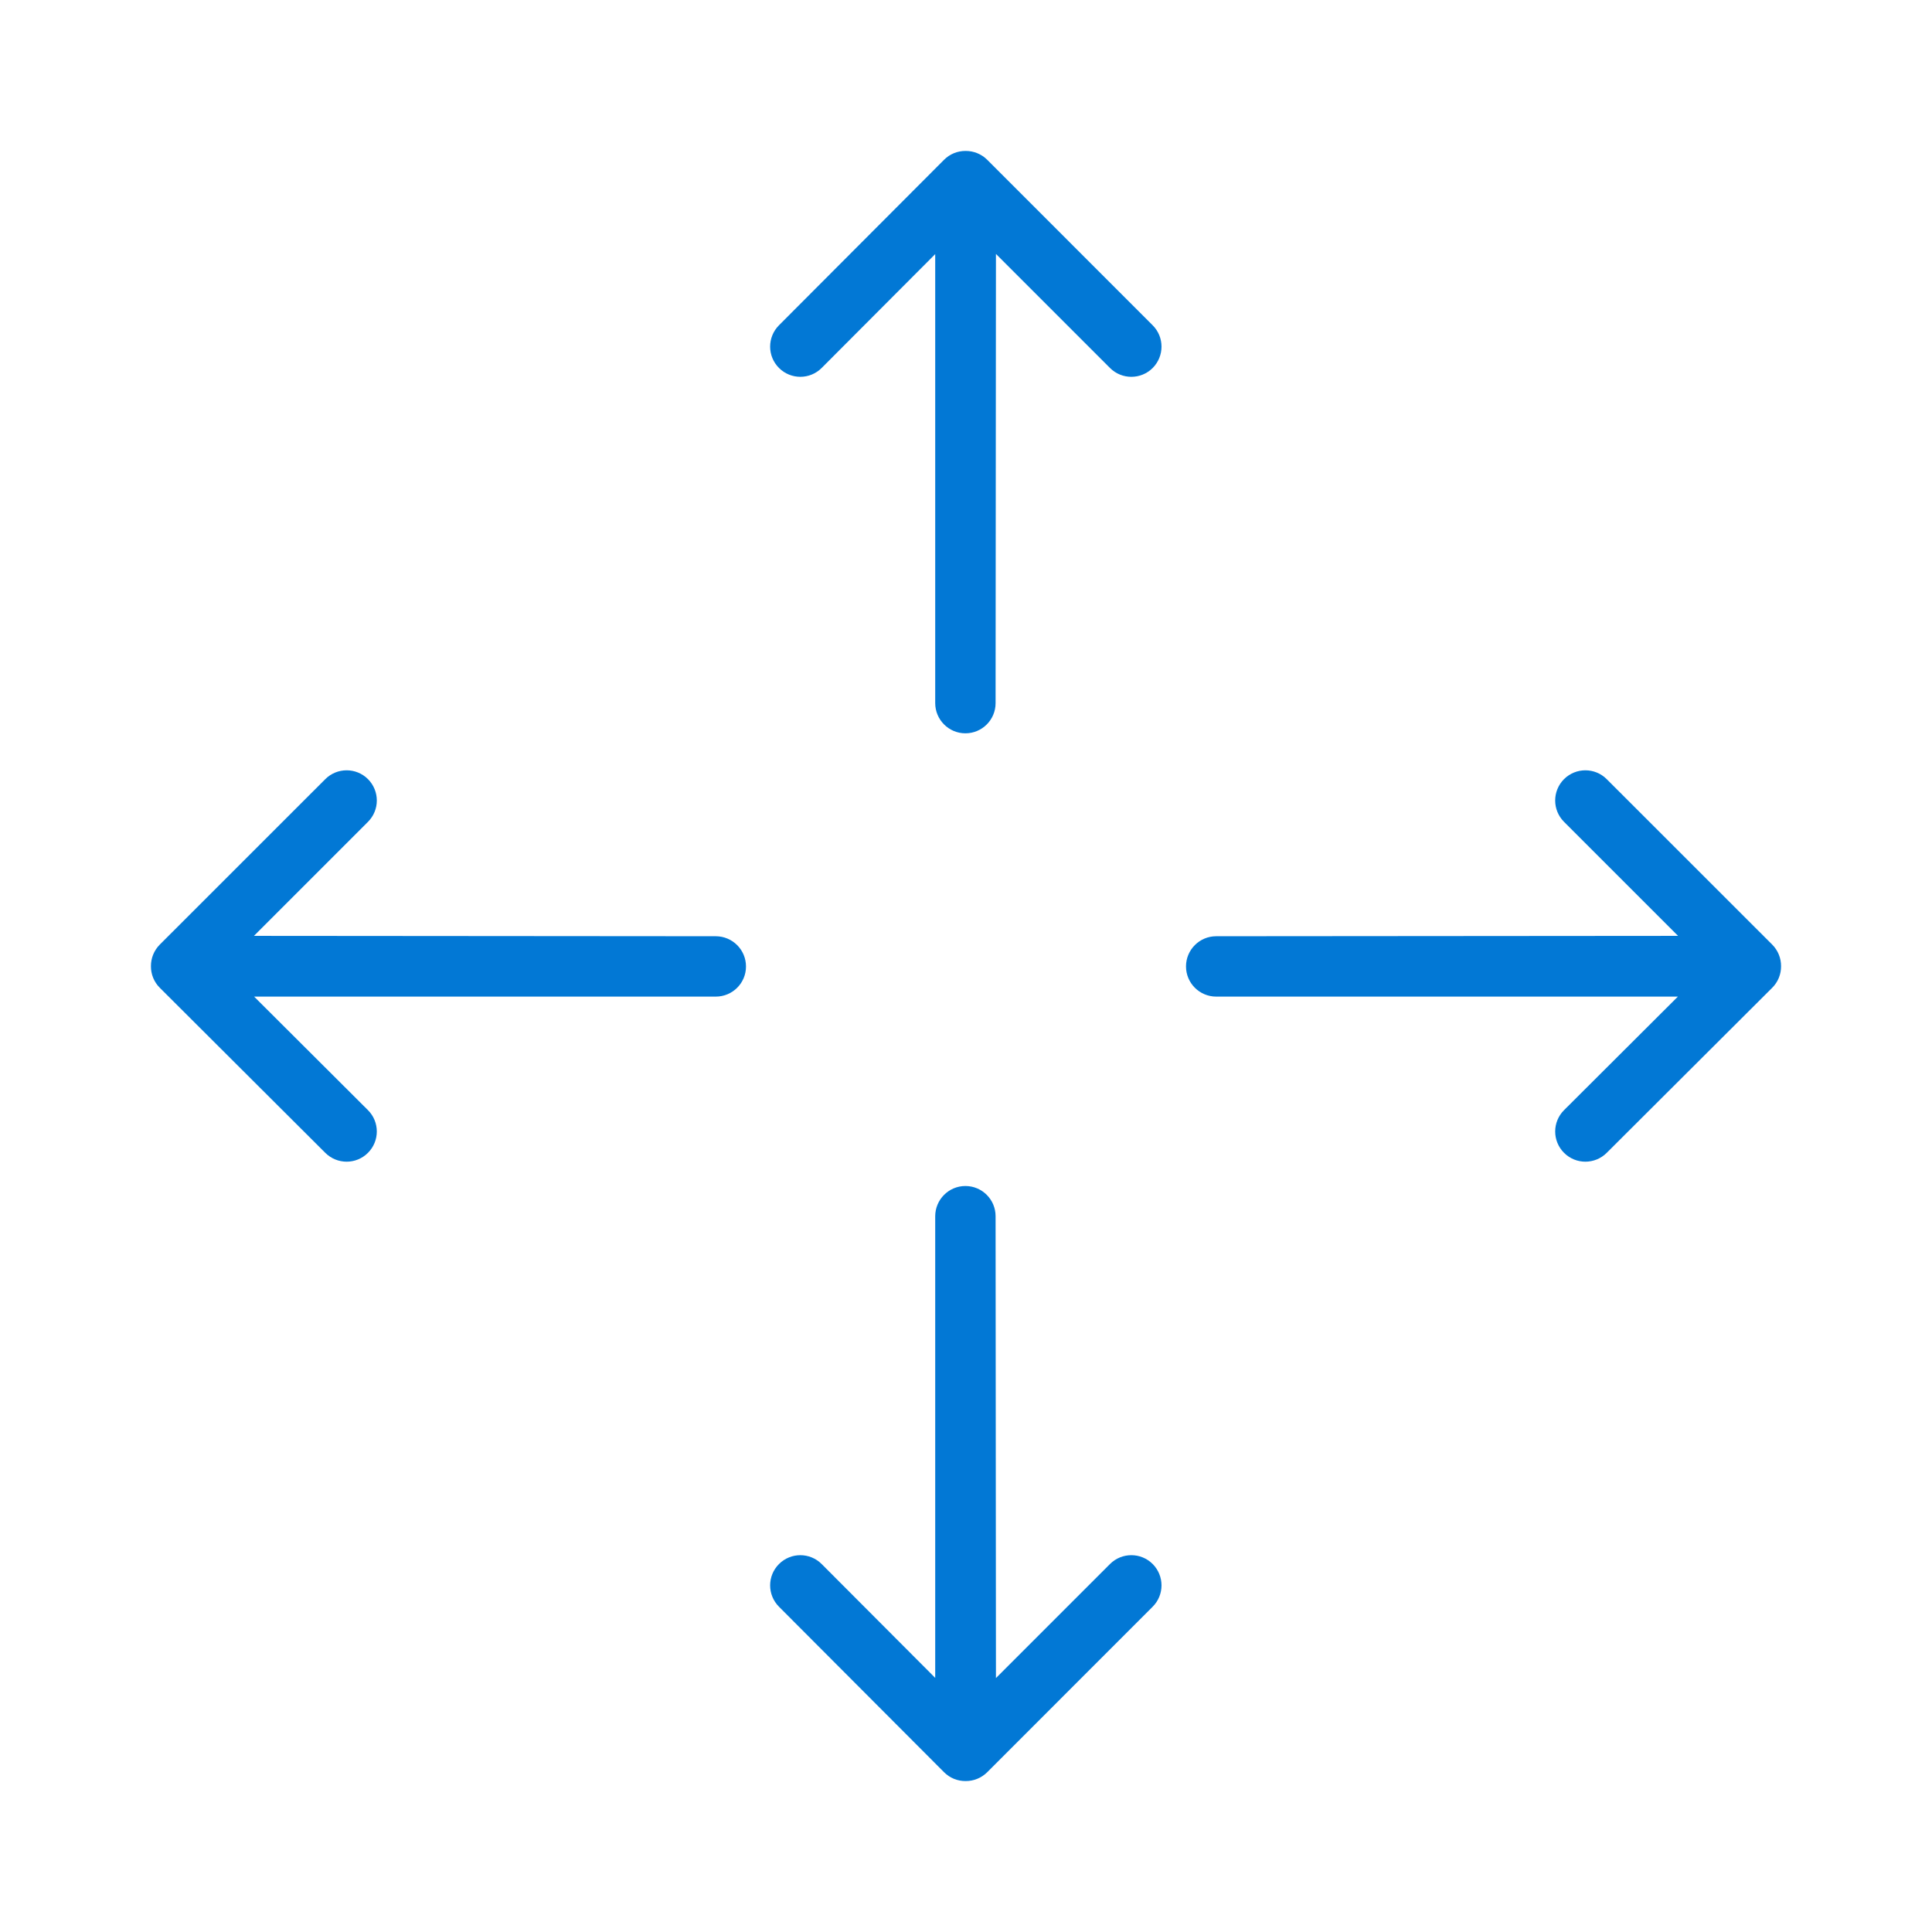 <svg  viewBox="0 0 32 32" fill="currentColor" xmlns="http://www.w3.org/2000/svg">
<path fill-rule="evenodd" clip-rule="evenodd" d="M15.636 2.647C15.732 2.55 15.862 2.499 15.993 2.5C16.125 2.499 16.254 2.55 16.351 2.646L19.092 5.388C19.287 5.583 19.287 5.899 19.092 6.095C18.897 6.29 18.58 6.29 18.385 6.095L16.496 4.206L16.49 11.646C16.49 11.922 16.266 12.146 15.99 12.146C15.714 12.146 15.49 11.921 15.49 11.645V4.209L13.61 6.094C13.415 6.29 13.098 6.29 12.903 6.095C12.707 5.9 12.707 5.584 12.902 5.388L15.636 2.647ZM2.647 16.361C2.55 16.265 2.499 16.135 2.5 16.004C2.499 15.872 2.55 15.743 2.646 15.646L5.388 12.905C5.583 12.71 5.9 12.71 6.095 12.905C6.29 13.101 6.29 13.417 6.095 13.612L4.206 15.501L11.856 15.507C12.132 15.508 12.356 15.731 12.356 16.008C12.356 16.284 12.132 16.507 11.855 16.507L4.209 16.507L6.094 18.387C6.29 18.582 6.29 18.899 6.095 19.094C5.9 19.29 5.584 19.29 5.388 19.095L2.647 16.361ZM29.5 16.004C29.501 16.135 29.45 16.265 29.353 16.361L26.612 19.095C26.416 19.29 26.1 19.29 25.905 19.094C25.71 18.899 25.71 18.582 25.906 18.387L27.791 16.507L20.145 16.507C19.869 16.507 19.644 16.284 19.644 16.007C19.644 15.731 19.868 15.507 20.144 15.507L27.794 15.501L25.905 13.612C25.71 13.417 25.71 13.101 25.905 12.905C26.101 12.71 26.417 12.71 26.612 12.905L29.354 15.646C29.45 15.743 29.501 15.872 29.5 16.004ZM15.636 29.353C15.732 29.45 15.862 29.501 15.993 29.5C16.125 29.501 16.254 29.45 16.351 29.354L19.092 26.612C19.287 26.417 19.287 26.101 19.092 25.905C18.897 25.71 18.58 25.71 18.385 25.905L16.496 27.794L16.49 20.144C16.49 19.868 16.266 19.644 15.99 19.644C15.714 19.644 15.49 19.869 15.49 20.145V27.791L13.61 25.906C13.415 25.71 13.098 25.71 12.903 25.905C12.707 26.1 12.707 26.416 12.902 26.612L15.636 29.353Z" fill="#0278D5"/>
</svg>
